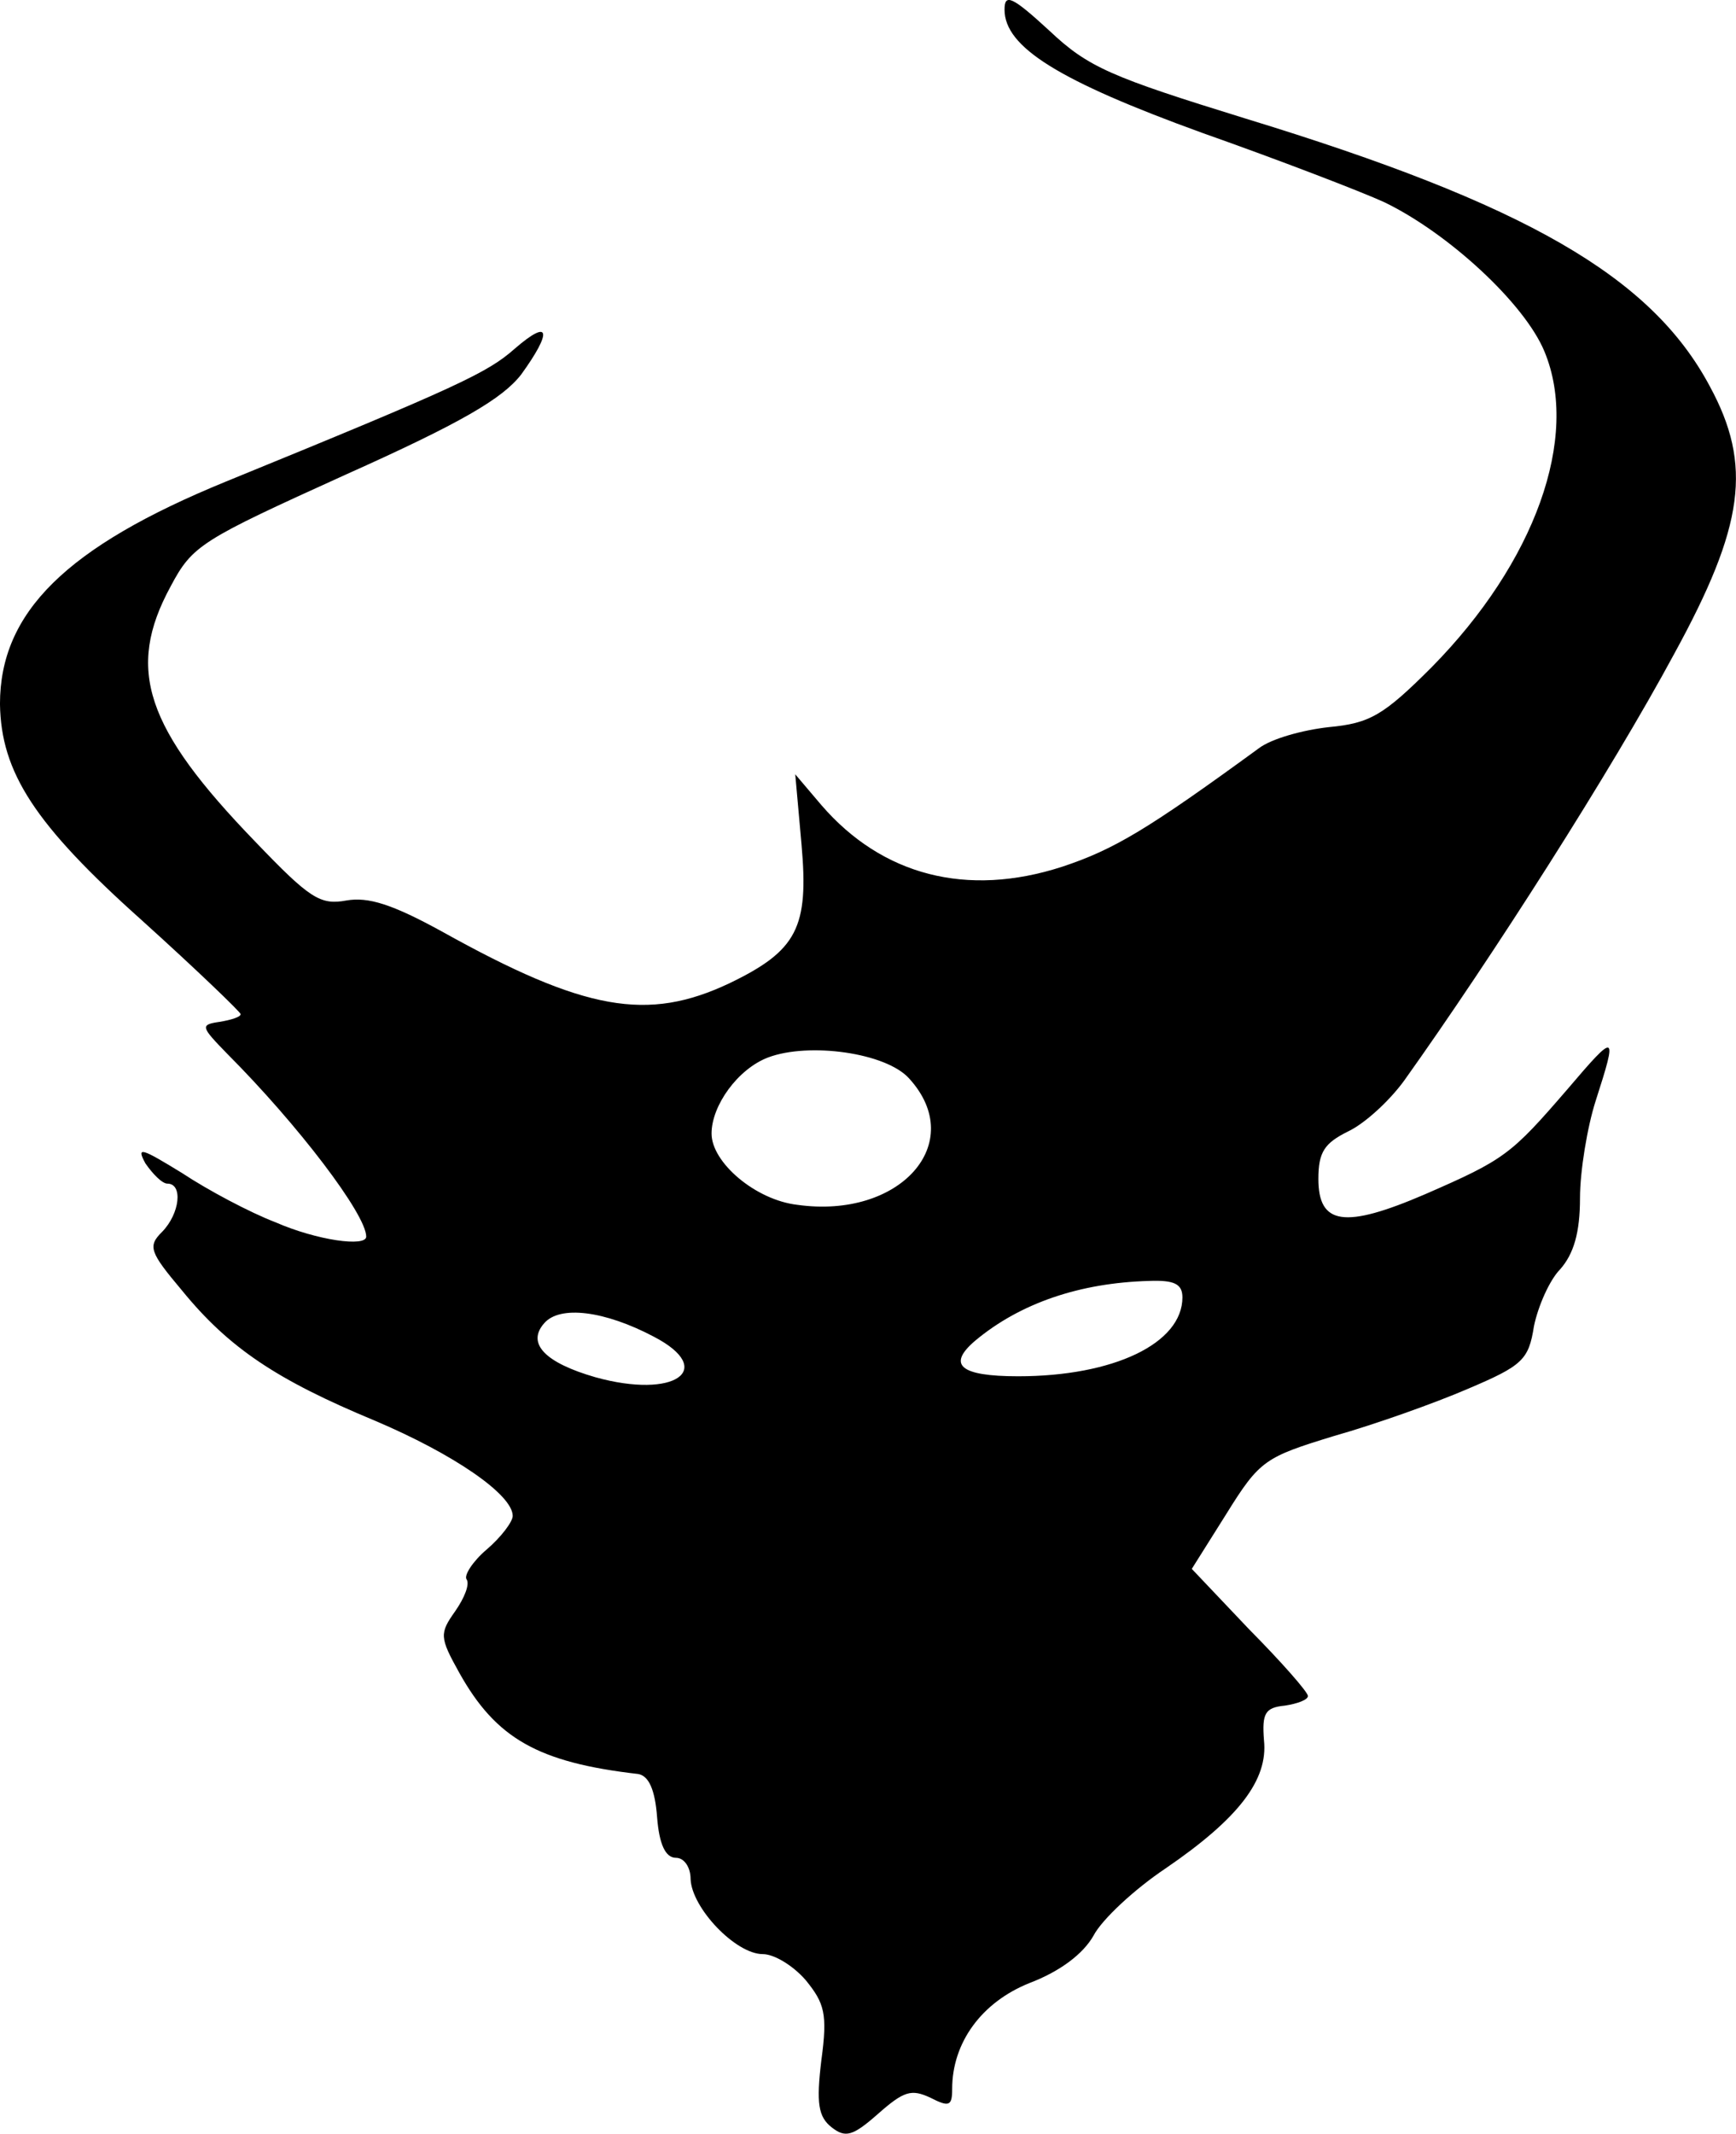 <?xml version="1.0" encoding="UTF-8" standalone="no"?>
<!-- Created with Inkscape (http://www.inkscape.org/) -->

<svg
   width="121.025mm"
   height="148.696mm"
   viewBox="0 0 121.025 148.696"
   version="1.1"
   id="svg448"
   inkscape:version="1.1.1 (3bf5ae0d25, 2021-09-20)"
   sodipodi:docname="tier_demon.svg"
   xmlns:inkscape="http://www.inkscape.org/namespaces/inkscape"
   xmlns:sodipodi="http://sodipodi.sourceforge.net/DTD/sodipodi-0.dtd"
   xmlns="http://www.w3.org/2000/svg"
   xmlns:svg="http://www.w3.org/2000/svg">
  <sodipodi:namedview
     id="namedview450"
     pagecolor="#ffffff"
     bordercolor="#666666"
     borderopacity="1.0"
     inkscape:pageshadow="2"
     inkscape:pageopacity="0.0"
     inkscape:pagecheckerboard="0"
     inkscape:document-units="mm"
     showgrid="false"
     fit-margin-top="0"
     fit-margin-left="0"
     fit-margin-right="0"
     fit-margin-bottom="0"
     inkscape:zoom="0.48996914"
     inkscape:cx="385.73858"
     inkscape:cy="289.81417"
     inkscape:window-width="1366"
     inkscape:window-height="719"
     inkscape:window-x="0"
     inkscape:window-y="25"
     inkscape:window-maximized="1"
     inkscape:current-layer="layer1" />
  <defs
     id="defs445" />
  <g
     inkscape:label="Capa 1"
     inkscape:groupmode="layer"
     id="layer1"
     transform="translate(-2.443,-2.856)">
    <path
       d="m 72.474,3.527 c 0,2.618 3.793,4.967 13.787,8.591 5.325,1.879 11.088,4.094 12.693,4.832 4.45,2.148 9.775,7.047 11.161,10.403 2.48,5.973 -0.657,14.699 -7.878,22.014 -3.356,3.356 -4.304,3.893 -7.149,4.161 -1.824,0.201 -4.012,0.805 -4.888,1.477 -7.733,5.638 -10.067,7.047 -13.714,8.255 -6.638,2.148 -12.547,0.604 -16.778,-4.295 l -1.824,-2.148 0.438,4.9 c 0.511,5.772 -0.292,7.383 -5.033,9.665 -5.69,2.685 -10.067,1.946 -20.061,-3.624 -3.429,-1.879 -5.106,-2.416 -6.638,-2.148 -1.824,0.336 -2.553,-0.134 -6.347,-4.094 -7.66,-7.92 -9.046,-12.014 -5.909,-17.786 1.532,-2.886 2.116,-3.222 12.182,-7.786 8.097,-3.624 10.942,-5.302 12.255,-6.98 2.188,-3.02 2.043,-3.96 -0.438,-1.812 -1.897,1.678 -3.866,2.618 -20.134,9.262 -11.161,4.564 -15.757,9.128 -15.757,15.504 0.073,4.765 2.407,8.39 9.921,15.101 3.793,3.423 6.857,6.376 6.857,6.51 0,0.201 -0.657,0.403 -1.459,0.537 -1.386,0.201 -1.313,0.336 0.511,2.215 4.96,4.967 9.702,11.209 9.702,12.752 0,0.738 -3.429,0.268 -6.347,-1.007 -1.751,-0.671 -4.669,-2.215 -6.492,-3.423 -2.845,-1.745 -3.21,-1.879 -2.553,-0.671 0.511,0.738 1.167,1.409 1.532,1.409 1.094,0 0.875,2.081 -0.365,3.356 -1.021,1.007 -0.875,1.409 1.386,4.094 3.283,4.027 6.638,6.242 13.423,9.061 5.544,2.349 9.629,5.168 9.629,6.645 0,0.403 -0.802,1.477 -1.824,2.349 -0.948,0.805 -1.605,1.812 -1.386,2.081 0.219,0.336 -0.146,1.275 -0.802,2.215 -1.094,1.544 -1.094,1.812 0.292,4.295 2.553,4.564 5.471,6.242 12.474,7.047 0.729,0.134 1.167,1.074 1.313,3.02 0.146,1.879 0.584,2.819 1.313,2.819 0.584,0 1.021,0.671 1.021,1.477 0.073,2.014 3.137,5.235 5.033,5.235 0.802,0 2.116,0.805 2.991,1.812 1.313,1.611 1.532,2.349 1.094,5.571 -0.365,3.02 -0.219,3.96 0.729,4.698 0.948,0.738 1.459,0.604 3.21,-0.94 1.824,-1.611 2.334,-1.745 3.647,-1.141 1.313,0.671 1.532,0.604 1.532,-0.604 0,-3.222 2.043,-6.041 5.398,-7.383 2.116,-0.805 3.72,-2.014 4.45,-3.289 0.584,-1.141 2.918,-3.289 5.033,-4.698 5.106,-3.49 7.149,-6.175 6.857,-8.927 -0.146,-1.879 0.073,-2.282 1.459,-2.416 0.875,-0.134 1.605,-0.403 1.605,-0.671 0,-0.268 -1.824,-2.349 -4.085,-4.631 l -4.012,-4.228 2.407,-3.826 c 2.334,-3.759 2.699,-3.96 7.514,-5.436 2.845,-0.805 7.003,-2.282 9.337,-3.289 3.793,-1.611 4.231,-2.014 4.596,-4.363 0.292,-1.409 1.094,-3.222 1.824,-3.96 0.948,-1.074 1.386,-2.55 1.386,-4.967 0,-1.879 0.511,-4.967 1.094,-6.779 1.532,-4.765 1.459,-4.832 -1.97,-0.805 -3.939,4.564 -4.377,4.9 -9.921,7.316 -5.617,2.416 -7.441,2.148 -7.441,-1.074 0,-1.879 0.438,-2.483 2.043,-3.289 1.167,-0.537 2.918,-2.148 3.939,-3.557 6.128,-8.591 14.444,-21.612 18.821,-29.733 4.888,-8.927 5.471,-13.155 2.48,-18.659 C 117.556,22.118 108.802,17.085 89.252,11.111 79.914,8.225 78.309,7.554 75.61,5.004 72.984,2.587 72.474,2.386 72.474,3.527 Z m -6.638,74.5 c 4.085,4.497 -0.657,9.799 -7.805,8.792 -2.918,-0.336 -5.982,-2.953 -5.982,-4.967 0,-1.946 1.824,-4.497 3.939,-5.302 2.845,-1.074 8.243,-0.336 9.848,1.477 z m 19.04,15.236 c 0,3.222 -4.815,5.504 -11.453,5.504 -4.085,0 -4.96,-0.805 -2.991,-2.483 3.137,-2.618 7.295,-4.027 12.109,-4.161 1.751,-0.067 2.334,0.201 2.334,1.141 z m -36.839,2.752 c 4.377,2.282 1.459,4.363 -4.085,2.819 -3.502,-1.007 -4.815,-2.349 -3.574,-3.759 1.094,-1.275 4.231,-0.873 7.66,0.94 z"
       id="path20"
       style="fill:#000000;stroke:none;stroke-width:0.07" />
  </g>
</svg>
